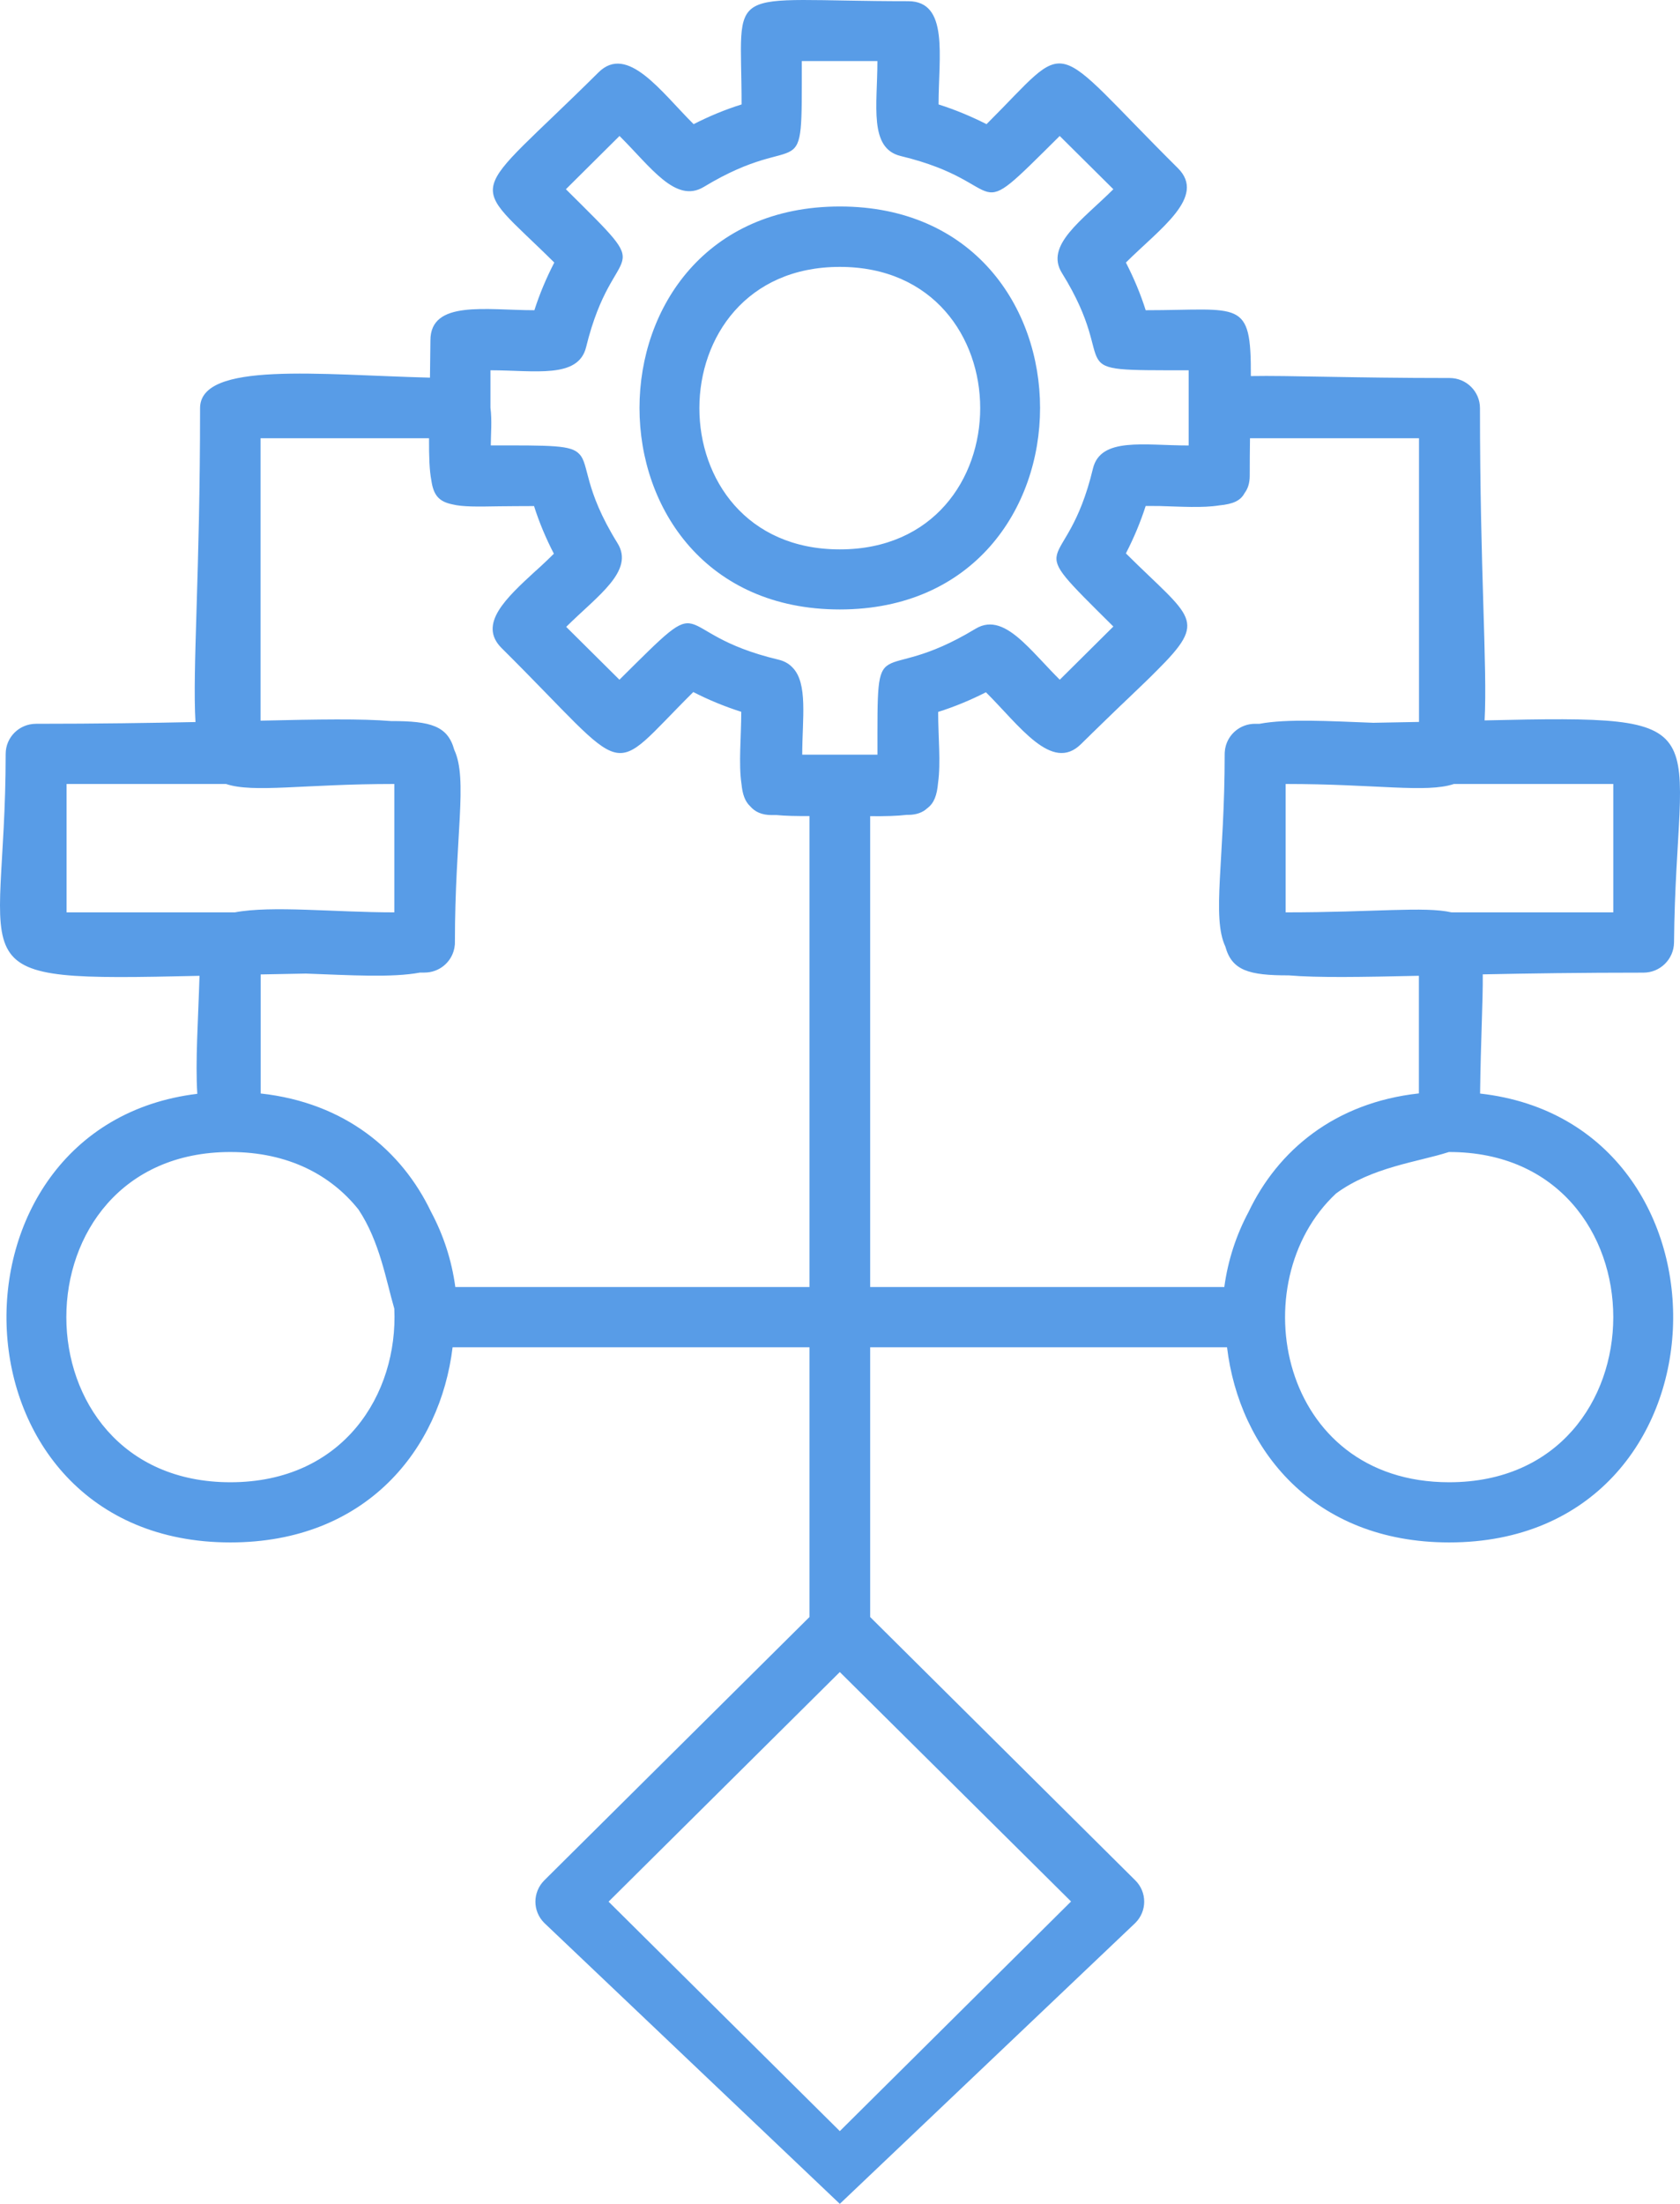 <svg width="45" height="59" viewBox="0 0 45 59" fill="none" xmlns="http://www.w3.org/2000/svg">
<path fill-rule="evenodd" clip-rule="evenodd" d="M22.495 16.316C15.341 16.316 15.341 5.528 22.495 5.528C29.647 5.527 29.647 16.316 22.495 16.316ZM24.322 21.815H24.282C24.034 21.845 23.716 21.854 23.308 21.85V34.455H32.794C32.891 33.737 33.115 33.059 33.444 32.444C34.227 30.802 35.748 29.52 38.006 29.272V26.123C36.434 26.158 35.312 26.178 34.518 26.112C33.448 26.114 32.997 25.98 32.822 25.341C32.452 24.55 32.804 23.032 32.804 20.182C32.804 20.164 32.806 20.148 32.806 20.13L32.808 20.119C32.81 20.105 32.81 20.092 32.812 20.078L32.815 20.053L32.821 20.023L32.824 20.009C32.903 19.646 33.229 19.377 33.617 19.377H33.737C34.482 19.238 35.596 19.305 36.785 19.35C37.213 19.343 37.623 19.336 38.009 19.327V11.732H33.482C33.478 12.039 33.475 12.37 33.475 12.735C33.475 12.931 33.426 13.083 33.338 13.199C33.229 13.406 33.027 13.495 32.66 13.53C32.213 13.602 31.636 13.563 31.064 13.547H31.057C30.94 13.547 30.818 13.545 30.688 13.545C30.548 13.98 30.37 14.405 30.158 14.815C31.925 16.57 32.373 16.571 30.983 17.956L30.898 18.04L30.893 18.046L30.805 18.133L30.8 18.138L30.706 18.229L30.701 18.235L30.602 18.329L30.596 18.335L30.492 18.435L30.487 18.44L30.379 18.543L30.373 18.549L30.26 18.658L30.255 18.663L30.136 18.775L30.131 18.781L30.007 18.898L30.001 18.904L29.874 19.027L29.868 19.032L29.735 19.161L29.73 19.166L29.591 19.3L29.586 19.305L29.442 19.445L29.437 19.45L29.288 19.595L29.282 19.6L29.128 19.752L29.122 19.757L28.962 19.914L28.957 19.919C28.176 20.694 27.308 19.425 26.409 18.533C25.995 18.743 25.571 18.92 25.129 19.059C25.129 19.712 25.203 20.421 25.127 20.956C25.098 21.288 25.021 21.502 24.839 21.636C24.721 21.748 24.552 21.815 24.322 21.815ZM21.682 21.847C21.324 21.849 21.035 21.843 20.801 21.82H20.668C20.404 21.82 20.221 21.734 20.093 21.584C19.954 21.454 19.888 21.263 19.861 20.986C19.78 20.448 19.855 19.725 19.855 19.056C19.415 18.916 18.985 18.74 18.57 18.527C16.215 20.863 16.991 20.879 13.439 17.353C12.791 16.711 13.557 16.011 14.35 15.281H14.352L14.397 15.24L14.442 15.199L14.487 15.158C14.605 15.047 14.724 14.937 14.836 14.824C14.623 14.412 14.444 13.989 14.305 13.548C13.951 13.548 13.642 13.552 13.374 13.554C12.797 13.564 12.394 13.572 12.114 13.502C11.752 13.427 11.61 13.252 11.554 12.861C11.502 12.595 11.49 12.231 11.492 11.733H6.979V19.293C8.554 19.257 9.677 19.238 10.474 19.304C11.544 19.302 11.993 19.436 12.168 20.075C12.538 20.865 12.185 22.384 12.185 25.232C12.185 25.25 12.185 25.266 12.184 25.284L12.182 25.298L12.178 25.327L12.173 25.362L12.169 25.387L12.164 25.409C12.083 25.769 11.759 26.037 11.371 26.037H11.252C10.504 26.178 9.384 26.107 8.19 26.064C7.768 26.071 7.363 26.078 6.982 26.087V29.274C9.242 29.522 10.763 30.803 11.547 32.445C11.876 33.059 12.099 33.737 12.196 34.455H21.682V21.847ZM11.517 10.11C8.568 10.036 5.359 9.663 5.359 10.927C5.359 15.376 5.152 17.906 5.236 19.33C4.025 19.355 2.613 19.377 0.965 19.377C0.515 19.377 0.152 19.737 0.152 20.183C0.152 26.135 -1.389 26.278 5.344 26.124C5.31 27.282 5.229 28.418 5.285 29.283C-1.813 30.141 -1.52 41.293 6.171 41.293C9.814 41.293 11.795 38.793 12.123 36.068H21.682V43.29L14.58 50.339C14.262 50.657 14.262 51.166 14.58 51.481L22.495 59L30.409 51.481C30.728 51.164 30.728 50.655 30.409 50.339L23.308 43.29V36.068H32.867C33.193 38.793 35.176 41.293 38.818 41.293C46.53 41.293 46.807 30.077 39.645 29.276C39.663 27.837 39.723 26.813 39.717 26.085C40.935 26.06 42.358 26.039 44.022 26.039C44.471 26.039 44.834 25.678 44.84 25.232C44.894 19.316 46.285 19.136 39.766 19.286C39.843 17.853 39.642 15.329 39.642 10.927C39.642 10.481 39.279 10.12 38.829 10.12C36.172 10.12 34.525 10.049 33.505 10.068C33.514 7.98 33.234 8.305 30.688 8.305C30.548 7.863 30.37 7.441 30.158 7.029C31.071 6.119 32.324 5.268 31.549 4.5C28.011 0.988 28.764 0.994 26.425 3.324C26.01 3.114 25.58 2.935 25.14 2.796C25.14 1.513 25.422 0.032 24.327 0.032C19.305 0.032 19.864 -0.502 19.864 2.796C19.419 2.935 18.994 3.112 18.579 3.324C17.712 2.464 16.806 1.169 16.031 1.938C12.479 5.464 12.493 4.693 14.847 7.029C14.634 7.441 14.454 7.868 14.314 8.305C13.022 8.305 11.529 8.025 11.529 9.112C11.524 9.474 11.522 9.804 11.517 10.11ZM21.488 20.203H23.503C23.503 16.634 23.428 18.467 26.128 16.834C26.556 16.575 26.956 16.782 27.375 17.16L27.398 17.182L27.409 17.191L27.432 17.214C27.734 17.494 28.045 17.858 28.387 18.197L29.822 16.773C27.254 14.225 28.549 15.576 29.275 12.545C29.48 11.694 30.641 11.926 31.839 11.926V9.913C28.216 9.913 30.097 9.967 28.444 7.308C27.982 6.565 28.982 5.901 29.822 5.066L28.385 3.64C25.832 6.174 27.189 4.916 24.126 4.177C23.268 3.97 23.502 2.821 23.502 1.634H21.477C21.477 5.204 21.553 3.371 18.852 5.004C18.099 5.459 17.432 4.472 16.594 3.64L15.158 5.066C17.711 7.6 16.445 6.251 15.699 9.294C15.49 10.145 14.332 9.913 13.137 9.913V10.912C13.182 11.252 13.147 11.633 13.146 11.924C14.785 11.924 15.294 11.915 15.515 12.153C15.792 12.433 15.63 13.075 16.54 14.541C17.004 15.285 16.004 15.95 15.166 16.782L16.592 18.197C19.156 15.652 17.791 16.932 20.852 17.66C21.004 17.696 21.123 17.764 21.213 17.855L21.227 17.869C21.645 18.292 21.49 19.232 21.488 20.203ZM38.88 24.425C38.155 24.261 36.828 24.425 34.437 24.425V20.988C36.857 20.988 38.207 21.236 38.946 20.988H43.213V24.425H38.88ZM1.783 24.425V20.988H6.053C6.79 21.236 8.14 20.988 10.562 20.988V24.425C8.947 24.425 7.288 24.238 6.29 24.425H1.783ZM16.301 50.91L22.495 44.763L28.689 50.905L22.495 57.053L16.301 50.91ZM38.817 30.841C44.678 30.841 44.678 39.682 38.817 39.682C34.253 39.682 33.243 34.323 35.787 31.951C36.751 31.241 37.993 31.105 38.804 30.843L38.817 30.841ZM6.171 30.841C7.73 30.841 8.874 31.466 9.604 32.383C10.172 33.238 10.341 34.278 10.562 35.035C10.666 37.317 9.203 39.682 6.171 39.682C0.312 39.682 0.312 30.841 6.171 30.841ZM22.495 7.145C17.482 7.145 17.477 14.708 22.495 14.708C27.509 14.708 27.509 7.145 22.495 7.145Z" fill="#589CE7"/>
</svg>
